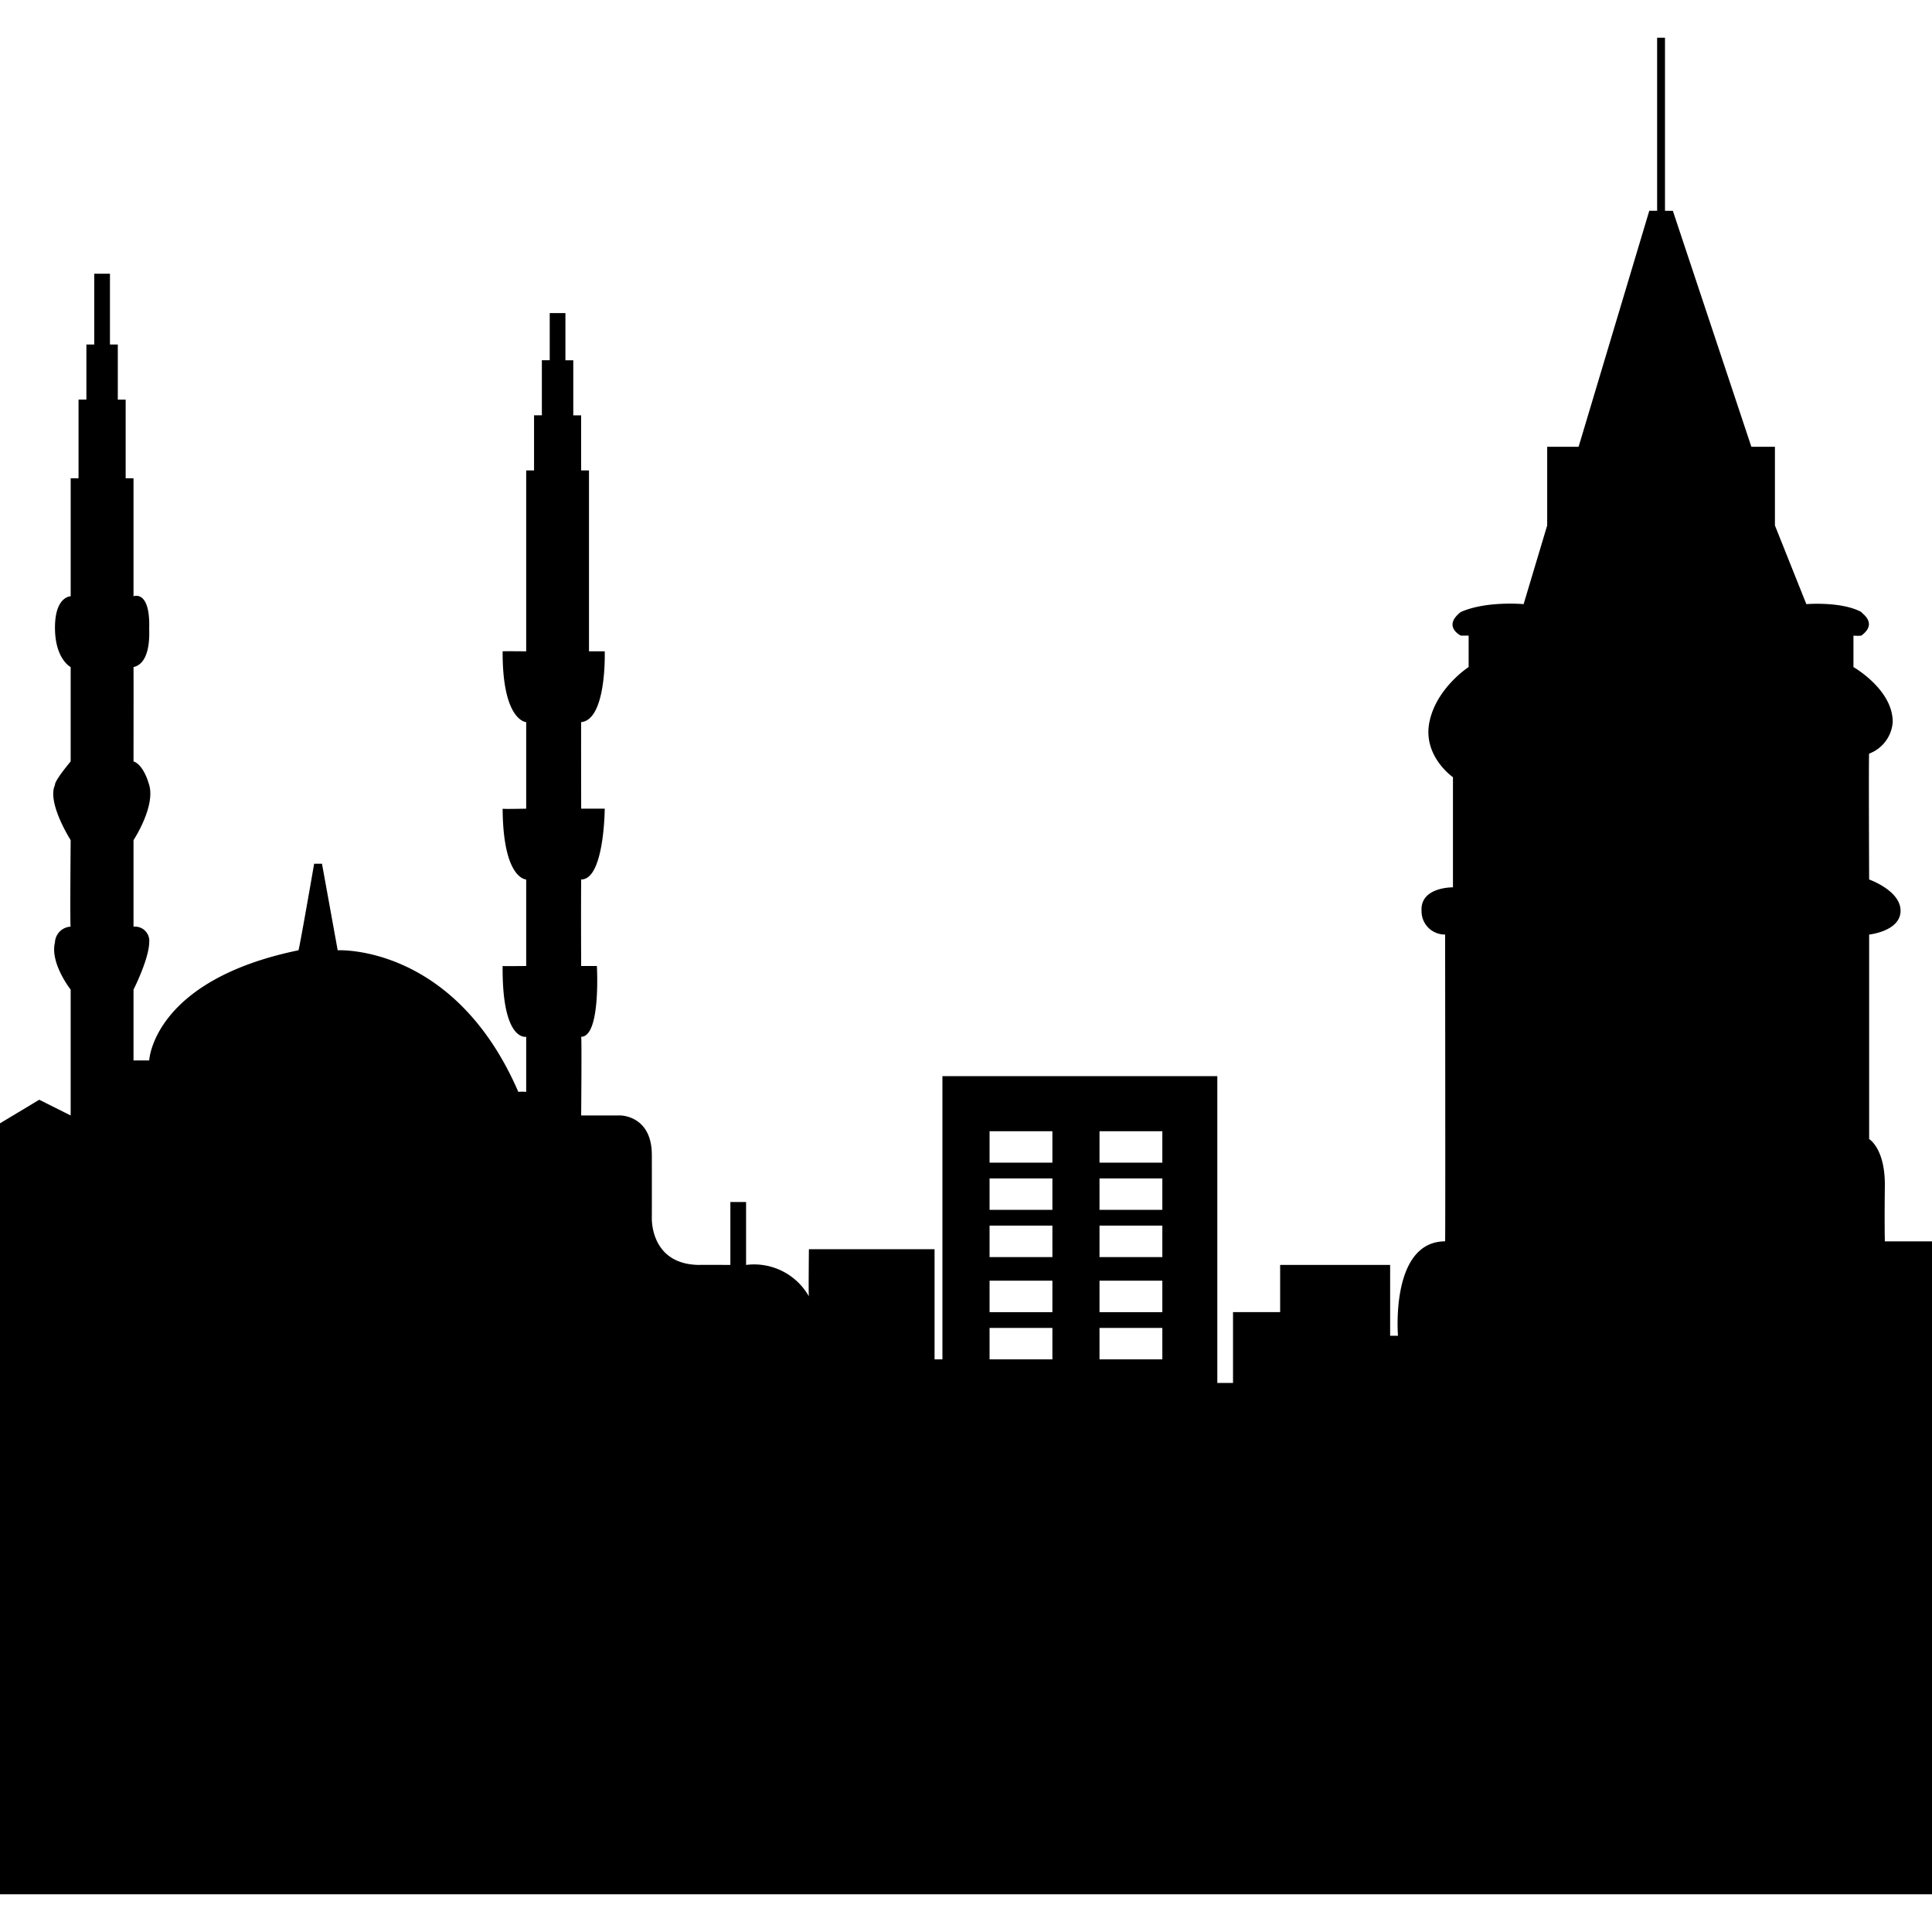 <svg xmlns="http://www.w3.org/2000/svg" width="256" height="256" viewBox="0 0 256 256">
<defs>
    <style>
      .cls-1 {
        fill: inherit;
        fill-rule: evenodd;
      }
    </style>
  </defs>
  <path id="Ciudades_coloniales_icono" data-name="Ciudades coloniales icono" class="cls-1" d="M232.065,59.2h3.122V69.627l4.163,10.424s4.642-.388,7.284,1.042c-0.021.136,2.276,1.456,0,3.127a5.028,5.028,0,0,1-1.041,0V88.39s5.238,2.984,5.2,7.3a4.826,4.826,0,0,1-3.122,4.169c-0.074.073,0,16.678,0,16.678s4.193,1.472,4.162,4.169-4.162,3.128-4.162,3.128v27.1s2.141,1.241,2.081,6.254,0,7.3,0,7.3H256V251H0V148.847l5.2-3.127,4.163,2.085V131.127s-2.764-3.5-2.081-6.254a2.191,2.191,0,0,1,2.081-2.085c-0.1.049,0-11.466,0-11.466s-3.167-4.967-2.081-7.3c-0.067-.586,2.081-3.127,2.081-3.127V88.39S7.29,87.345,7.285,83.178s2.081-4.169,2.081-4.169V63.373h1.041V52.949h1.041v-7.3h1.041V36.271h2.081v9.381H15.61v7.3H16.65V63.373h1.041V79.009s2.195-.9,2.081,4.169c-0.059.013,0.449,4.639-2.081,5.212,0.016,0.169,0,12.508,0,12.508s1.255,0.233,2.081,3.127-2.081,7.3-2.081,7.3v11.466a1.893,1.893,0,0,1,2.081,2.085c-0.05,2.255-2.081,6.254-2.081,6.254v9.381h2.081s0.478-10.615,19.772-14.593c0.1-.008,2.081-11.466,2.081-11.466h1.041l2.081,11.466s15.433-.864,23.935,18.763a4.887,4.887,0,0,1,1.041,0v-7.3s-3.208.688-3.122-9.381c0.027,0.032,3.122,0,3.122,0V116.534s-3.061,0-3.122-9.381c-0.064.069,3.122,0,3.122,0V95.686s-3.159-.131-3.122-9.381c0-.031,3.122,0,3.122,0V62.331h1.041v-7.3H71.8v-7.3h1.041V41.483h2.081v6.254h1.041v7.3h1.041v7.3h1.041V86.305H80.13s0.283,9.046-3.122,9.381c-0.02.193,0,11.467,0,11.467H80.13s-0.051,9.41-3.122,9.381c-0.037,4.232,0,11.466,0,11.466h2.081s0.548,9.36-2.081,9.381c0.087,0.162,0,10.424,0,10.424h5.2s4.151-.006,4.163,5.212,0,8.339,0,8.339-0.274,6.173,6.244,6.254c0.092-.02,4.163,0,4.163,0v-8.339h2.081v8.339a8.343,8.343,0,0,1,8.325,4.17c-0.066.1,0-6.255,0-6.255h16.65v14.594h1.041V142.593H161.3v40.653h2.081v-9.382h6.244V167.61H184.2v9.382h1.041s-1.054-12.475,6.244-12.509c0.05,0.044,0-40.652,0-40.652a3.084,3.084,0,0,1-3.122-3.128c-0.193-3.2,4.162-3.127,4.162-3.127V102.983s-4.032-2.779-3.122-7.3,5.2-7.3,5.2-7.3V84.22h-1.041s-2.462-1.208,0-3.127c3.4-1.505,8.325-1.042,8.325-1.042l3.122-10.424V59.2h4.163l9.366-31.271h1.04V5h1.041V27.932h1.041ZM131.122,149.89h8.325v4.169h-8.325V149.89Zm14.569,0h8.325v4.169h-8.325V149.89Zm-14.569,6.254h8.325v4.17h-8.325v-4.17Zm14.569,0h8.325v4.17h-8.325v-4.17ZM131.122,162.4h8.325v4.17h-8.325V162.4Zm14.569,0h8.325v4.17h-8.325V162.4Zm-14.569,7.3h8.325v4.169h-8.325V169.7Zm14.569,0h8.325v4.169h-8.325V169.7Zm-14.569,6.254h8.325v4.17h-8.325v-4.17Zm14.569,0h8.325v4.17h-8.325v-4.17Z"/>
</svg>
